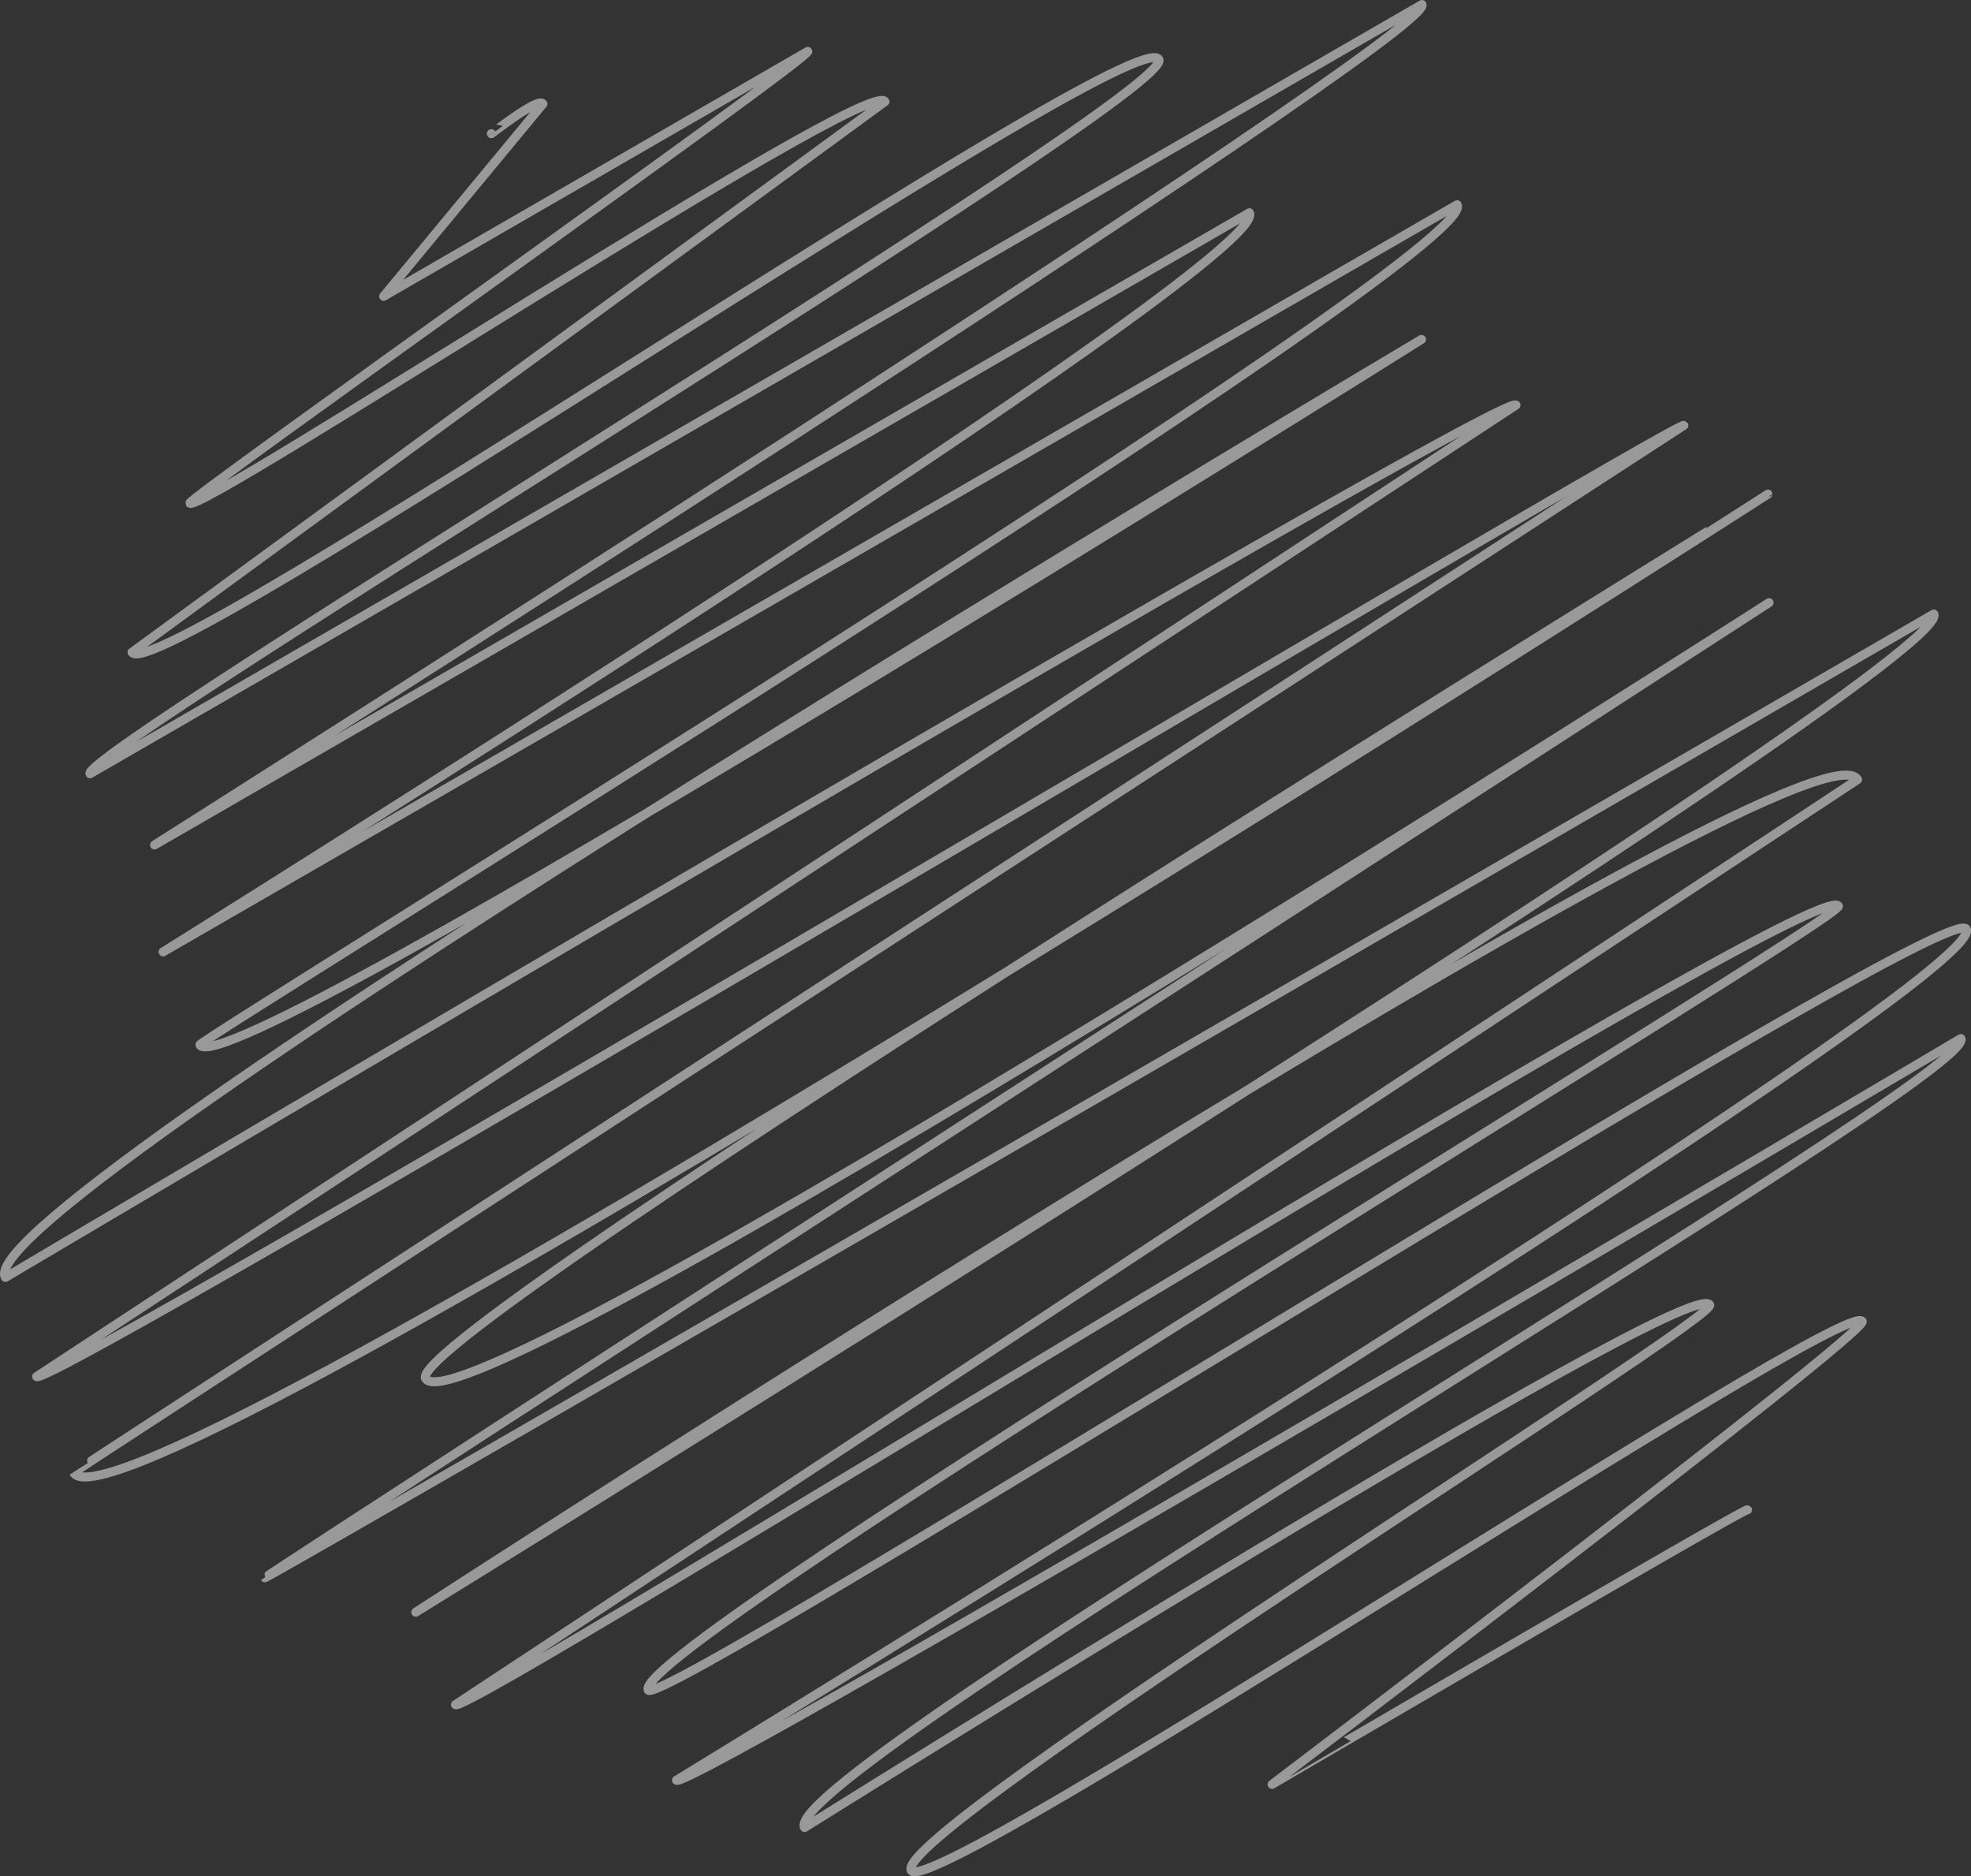 <svg xmlns="http://www.w3.org/2000/svg" viewBox="0 0 657.01 625.32"><rect x="0" y="0" width="657.01" height="625.32" fill="#333333" stroke="none"/><defs><style>.cls-1{opacity:0.5;}.cls-2{fill:none;stroke:#fff;stroke-linecap:round;stroke-linejoin:round;stroke-width:3px;}</style></defs><g id="Layer_2" data-name="Layer 2"><g id="Layer_1-2" data-name="Layer 1"><g class="cls-1"><path class="cls-2" d="M163.78,44.55c.05.09,15.79-12.39,17.21-9.94l-53.1,64.14L269.26,17.13c1.23,2.12-206.87,149.07-206,150.55C65.84,172.18,289.83,24.86,295,33.86L44,217.4C51.5,230.32,378.41,6.12,386.3,19.8,392.58,30.67,26,251,30,257.87L474,1.5c5.4,9.37-422.49,280.1-422.49,280.1L416.49,70.9C425.2,86,54.37,317.23,54.37,317.23l431.36-249c9,15.56-420,278.47-419.12,280,8.81,15.26,407.24-235.12,407.24-235.12S-12.23,401.43,1.8,425.72c0,0,500.25-296.4,503.54-290.71L12.21,458.77c3.06,5.3,547.64-319.53,549.08-317,0,0-536.9,348.71-536.75,349,15.55,26.94,564.79-326.09,564.79-326.09S133.61,445.09,141.87,459.4c12,20.83,447.83-258.55,447.83-258.55S88,525.31,88.29,525.82c.45.77,556.31-321.19,556.31-321.19,8.78,15.21-506,332.66-506,332.66s466-302.71,480.6-277.48L151.83,568.11c2.8,4.85,454.27-277.72,461-266.14,2.26,3.91-404.35,248.1-396.74,261.29,4.14,7.17,432.84-264.88,439.33-253.64C664.44,325.31,225.5,593.3,225.5,593.3c2.69,4.66,428.14-247.19,428.14-247.19,6.94,12-395.52,245.49-385.44,262.95,0,0,295.41-185.09,301.71-174.19,2.83,4.91-273.28,176.18-266.16,188.51,6.37,11,311.87-192,317-183,2.08,3.6-196.71,154.3-196.71,154.3S582,502.21,582.52,503.15"/></g></g></g></svg>